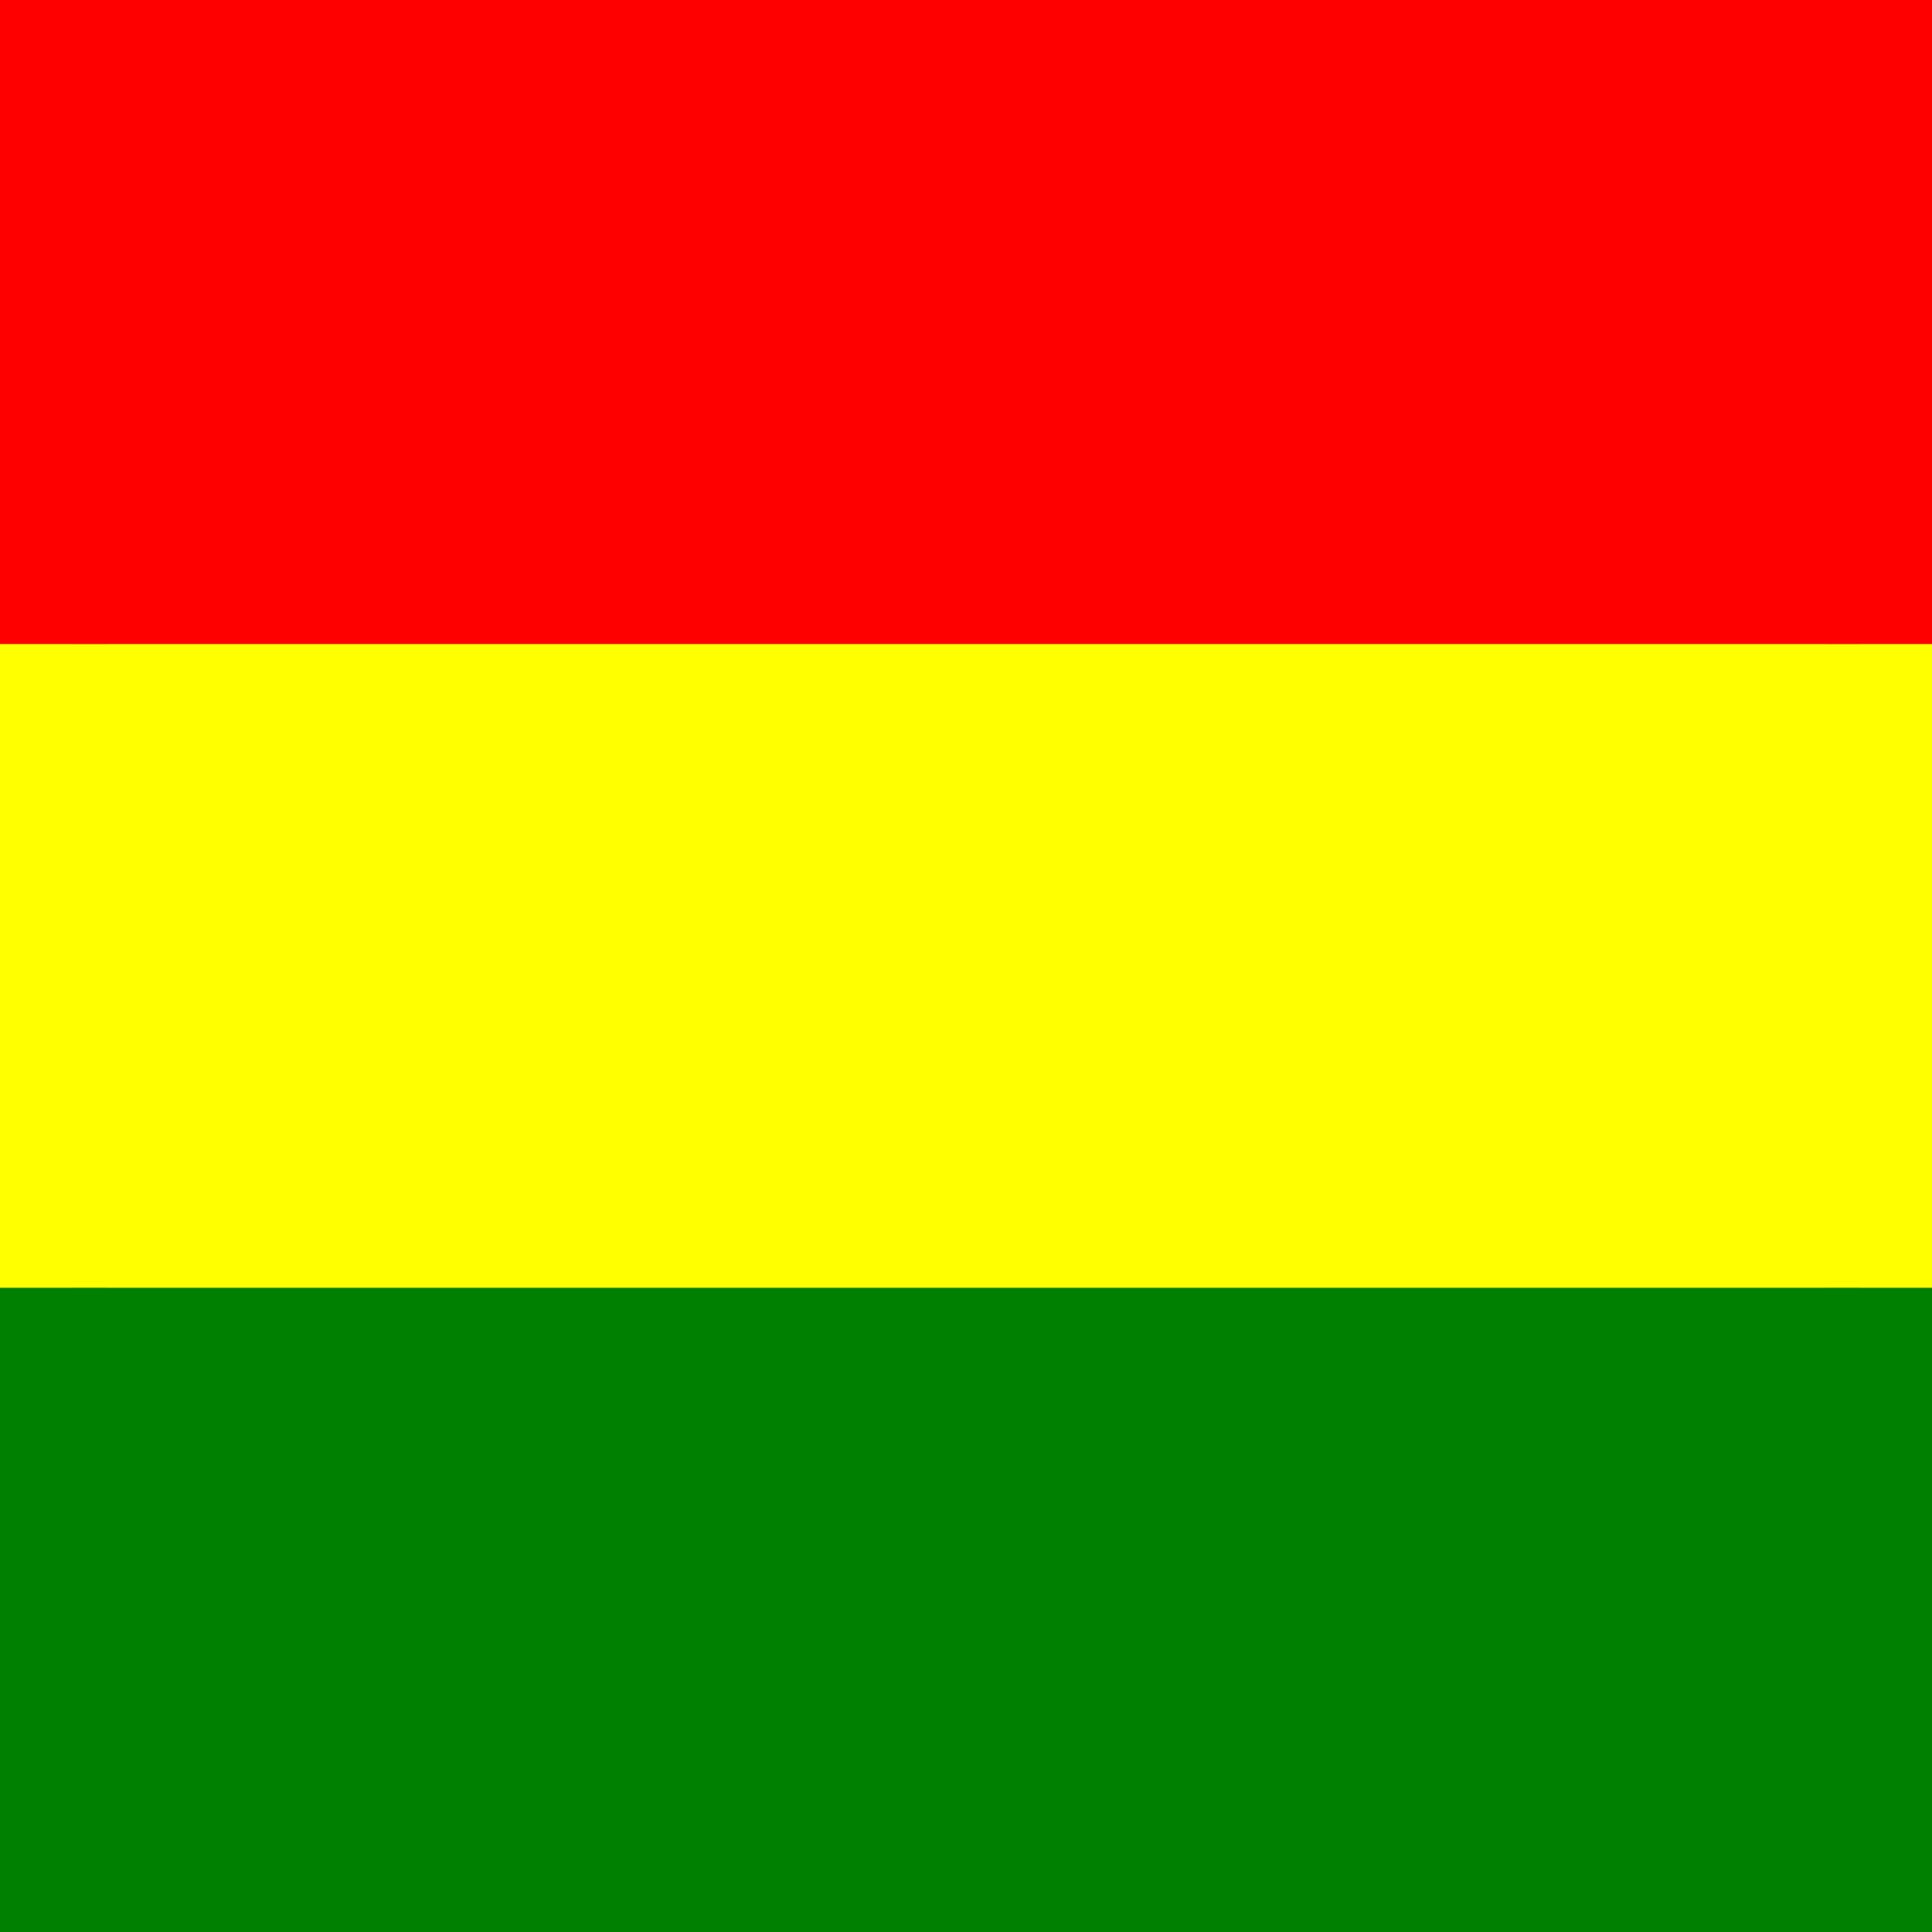 <?xml version="1.0" encoding="UTF-8"?>
<svg xmlns="http://www.w3.org/2000/svg" xmlns:xlink="http://www.w3.org/1999/xlink" width="600" height="600" viewBox="0 0 600 600">
  <rect x="0" y="0" width="600" height="600" fill="#333333" stroke="none"/>
  <!-- Círculo exterior -->
  <circle cx="300" cy="300" r="290" fill="none" stroke="black" stroke-width="10" />

  <!-- Franja roja (superior) -->
  <rect x="0" y="0" width="600" height="200" fill="red" />

  <!-- Franja amarilla (central) -->
  <rect x="0" y="200" width="600" height="200" fill="yellow" />

  <!-- Franja verde (inferior) -->
  <rect x="0" y="400" width="600" height="200" fill="green" />
</svg>

